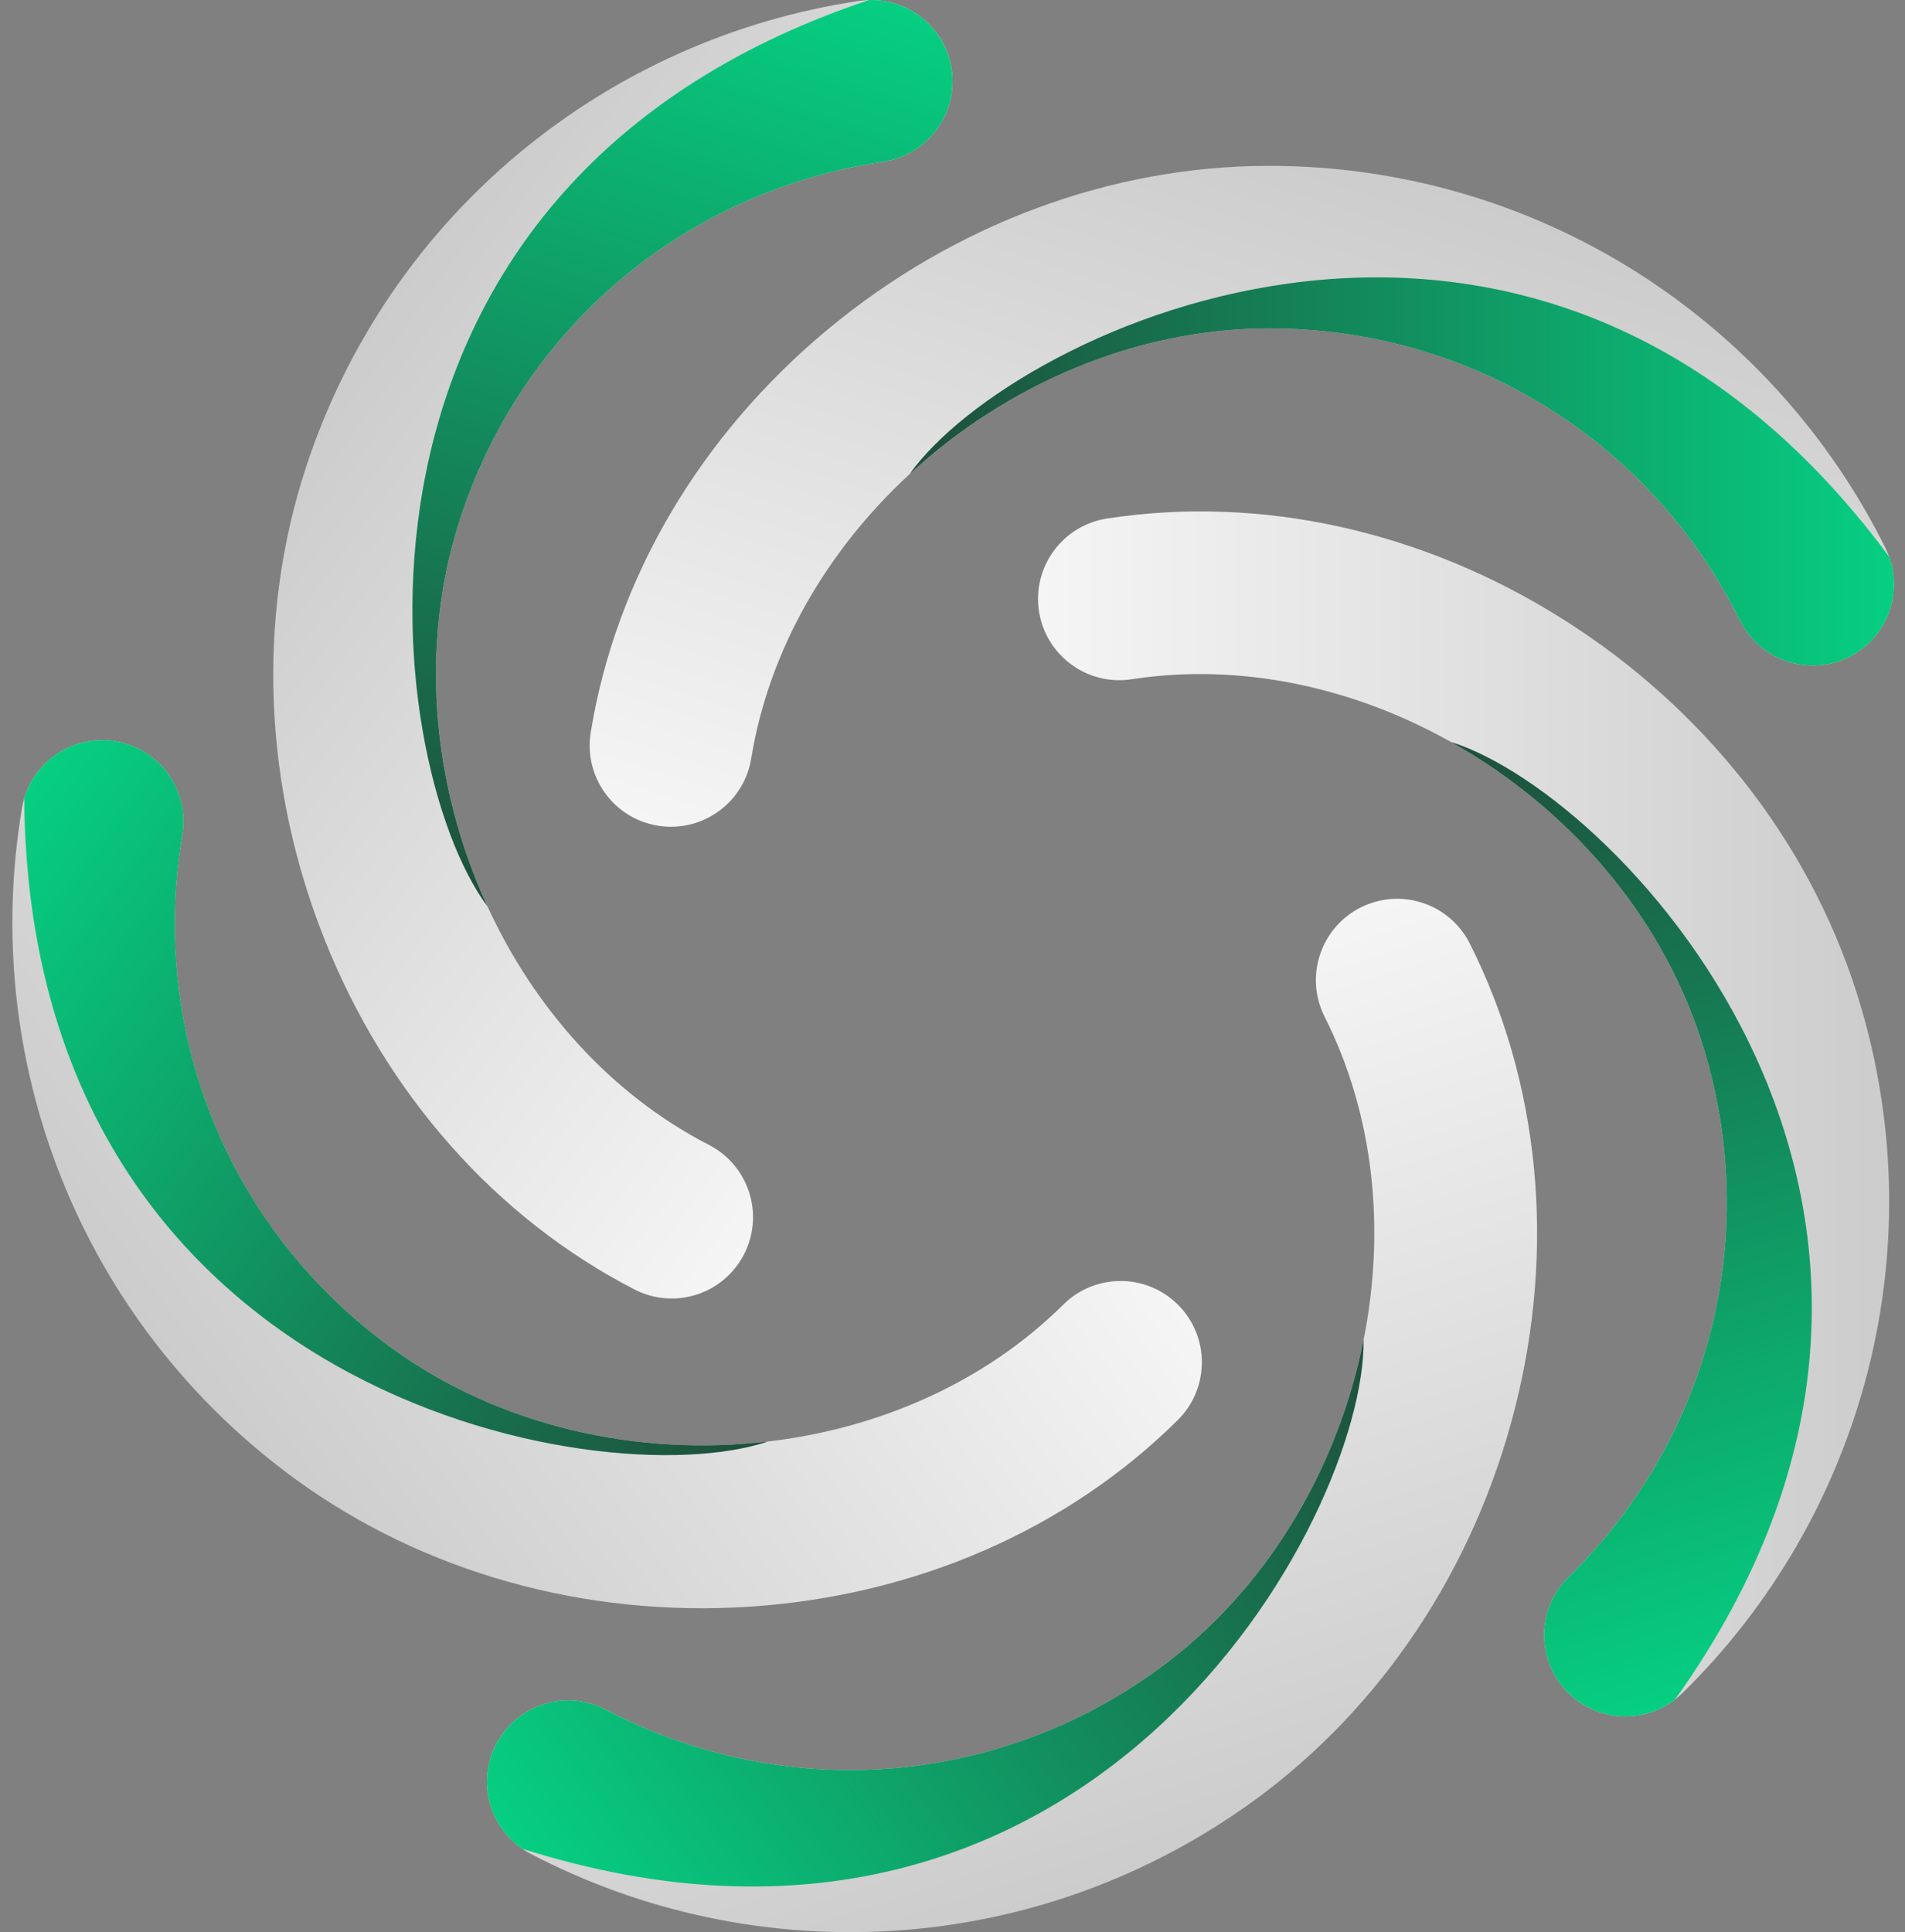 <svg width="71" height="72" viewBox="0 0 71 72" fill="none" xmlns="http://www.w3.org/2000/svg">
<rect x="0" y="0" width="71" height="72" fill="#808080" stroke="none"/>
<path d="M58.416 63.051C57.245 61.856 57.265 59.938 58.46 58.768C63.814 53.523 65.702 45.84 63.388 38.719C61.849 33.982 58.358 30.047 54.078 27.649C54.077 27.649 54.071 27.645 54.07 27.645C50.44 25.608 46.241 24.684 42.178 25.312C40.691 25.541 39.288 24.644 38.837 23.257C38.788 23.103 38.748 22.944 38.724 22.78C38.468 21.126 39.603 19.579 41.256 19.323C46.99 18.439 53.03 19.775 58.267 23.083C63.47 26.368 67.334 31.257 69.15 36.847C70.654 41.472 70.814 46.398 69.616 51.092C68.45 55.653 66.06 59.804 62.7 63.096C62.613 63.181 62.521 63.26 62.428 63.334C61.229 64.257 59.502 64.159 58.417 63.051H58.416Z" fill="url(#paint0_linear_440_486)"/>
<path d="M58.416 63.051C57.246 61.856 57.265 59.938 58.461 58.767C63.814 53.523 65.703 45.84 63.389 38.719C61.85 33.982 58.359 30.047 54.078 27.649C60.435 29.635 75.329 45.284 62.427 63.334C61.228 64.257 59.502 64.159 58.416 63.051Z" fill="url(#paint1_linear_440_486)"/>
<path d="M68.908 24.485C67.41 25.229 65.591 24.616 64.848 23.119C61.514 16.407 54.791 12.237 47.303 12.237C42.322 12.237 37.501 14.341 33.898 17.671C33.898 17.671 33.892 17.676 33.892 17.677C30.832 20.5 28.657 24.208 27.998 28.265C27.755 29.751 26.469 30.808 25.011 30.808C24.849 30.808 24.686 30.796 24.521 30.769C22.869 30.501 21.748 28.944 22.016 27.294C22.948 21.567 26.085 16.234 30.849 12.277C35.582 8.344 41.425 6.18 47.303 6.18C52.166 6.18 56.901 7.549 60.995 10.139C64.973 12.658 68.183 16.214 70.274 20.426C70.329 20.535 70.375 20.647 70.416 20.759C70.923 22.184 70.296 23.796 68.907 24.487L68.908 24.485Z" fill="url(#paint2_linear_440_486)"/>
<path d="M68.909 24.485C67.41 25.229 65.592 24.616 64.848 23.119C61.515 16.407 54.792 12.237 47.304 12.237C42.322 12.237 37.501 14.341 33.898 17.671C37.752 12.239 57.237 2.911 70.417 20.758C70.924 22.183 70.297 23.794 68.908 24.486L68.909 24.485Z" fill="url(#paint3_linear_440_486)"/>
<path d="M35.469 2.589C35.713 4.243 34.569 5.784 32.915 6.028C25.501 7.124 19.459 12.229 17.144 19.35C15.605 24.087 16.116 29.323 18.171 33.779C18.171 33.779 18.173 33.786 18.174 33.787C19.914 37.569 22.767 40.784 26.423 42.664C27.762 43.353 28.369 44.903 27.918 46.29C27.869 46.444 27.806 46.596 27.729 46.743C26.964 48.231 25.137 48.817 23.649 48.051C18.491 45.396 14.388 40.765 12.098 35.01C9.82 29.294 9.567 23.067 11.383 17.477C12.886 12.852 15.651 8.772 19.38 5.679C23.005 2.674 27.378 0.72 32.03 0.033C32.151 0.015 32.272 0.005 32.392 0.001C33.903 -0.041 35.243 1.053 35.47 2.588L35.469 2.589Z" fill="url(#paint4_linear_440_486)"/>
<path d="M35.467 2.589C35.712 4.243 34.568 5.784 32.914 6.028C25.5 7.124 19.457 12.229 17.143 19.35C15.604 24.087 16.115 29.323 18.169 33.779C14.192 28.436 11.343 7.021 32.389 0.002C33.901 -0.04 35.24 1.054 35.467 2.589Z" fill="url(#paint5_linear_440_486)"/>
<path d="M4.312 27.623C5.961 27.902 7.072 29.466 6.794 31.115C5.545 38.505 8.534 45.83 14.592 50.231C18.622 53.159 23.758 54.291 28.631 53.714C28.632 53.714 28.639 53.714 28.64 53.714C32.774 53.228 36.714 51.508 39.631 48.613C40.7 47.554 42.362 47.454 43.542 48.311C43.673 48.407 43.798 48.513 43.915 48.631C45.094 49.818 45.086 51.737 43.898 52.915C39.779 57 34.107 59.471 27.926 59.872C21.785 60.272 15.786 58.589 11.031 55.134C7.097 52.275 4.071 48.384 2.281 43.883C0.542 39.507 0.036 34.743 0.82 30.107C0.84 29.986 0.867 29.868 0.9 29.753C1.328 28.302 2.782 27.367 4.312 27.624V27.623Z" fill="url(#paint6_linear_440_486)"/>
<path d="M4.313 27.623C5.962 27.902 7.073 29.466 6.795 31.115C5.546 38.505 8.535 45.83 14.593 50.231C18.623 53.159 23.759 54.291 28.632 53.714C22.322 55.844 1.075 51.938 0.902 29.752C1.33 28.301 2.784 27.366 4.314 27.623H4.313Z" fill="url(#paint7_linear_440_486)"/>
<path d="M18.493 64.992C19.268 63.51 21.099 62.935 22.581 63.71C29.223 67.182 37.112 66.603 43.171 62.201C47.201 59.273 49.864 54.739 50.821 49.925C50.821 49.925 50.823 49.919 50.823 49.917C51.639 45.835 51.221 41.556 49.368 37.886C48.69 36.542 49.11 34.931 50.29 34.074C50.421 33.978 50.56 33.892 50.709 33.818C52.203 33.063 54.024 33.664 54.778 35.157C57.39 40.337 57.987 46.496 56.458 52.498C54.941 58.461 51.486 63.647 46.731 67.102C42.797 69.96 38.161 71.636 33.328 71.947C28.628 72.248 23.942 71.258 19.774 69.079C19.666 69.023 19.562 68.96 19.464 68.893C18.216 68.039 17.776 66.366 18.493 64.992Z" fill="url(#paint8_linear_440_486)"/>
<path d="M18.493 64.992C19.268 63.51 21.099 62.935 22.581 63.71C29.223 67.182 37.112 66.603 43.171 62.201C47.201 59.273 49.864 54.739 50.821 49.925C50.897 56.585 40.616 75.585 19.464 68.893C18.216 68.039 17.776 66.366 18.493 64.992Z" fill="url(#paint9_linear_440_486)"/>
<defs>
<linearGradient id="paint0_linear_440_486" x1="38.688" y1="41.509" x2="70.408" y2="41.509" gradientUnits="userSpaceOnUse">
<stop stop-color="#F5F5F5"/>
<stop offset="1" stop-color="#CCCCCC"/>
</linearGradient>
<linearGradient id="paint1_linear_440_486" x1="54.175" y1="27.617" x2="65.514" y2="62.514" gradientUnits="userSpaceOnUse">
<stop stop-color="#1E4F3B"/>
<stop offset="1" stop-color="#06CF82"/>
</linearGradient>
<linearGradient id="paint2_linear_440_486" x1="42.325" y1="36.591" x2="52.127" y2="6.423" gradientUnits="userSpaceOnUse">
<stop stop-color="#F5F5F5"/>
<stop offset="1" stop-color="#CCCCCC"/>
</linearGradient>
<linearGradient id="paint3_linear_440_486" x1="33.898" y1="17.568" x2="70.591" y2="17.568" gradientUnits="userSpaceOnUse">
<stop stop-color="#1E4F3B"/>
<stop offset="1" stop-color="#06CF82"/>
</linearGradient>
<linearGradient id="paint4_linear_440_486" x1="38.767" y1="31.613" x2="13.104" y2="12.967" gradientUnits="userSpaceOnUse">
<stop stop-color="#F5F5F5"/>
<stop offset="1" stop-color="#CCCCCC"/>
</linearGradient>
<linearGradient id="paint5_linear_440_486" x1="18.071" y1="33.748" x2="29.409" y2="-1.149" gradientUnits="userSpaceOnUse">
<stop stop-color="#1E4F3B"/>
<stop offset="1" stop-color="#06CF82"/>
</linearGradient>
<linearGradient id="paint6_linear_440_486" x1="32.934" y1="33.455" x2="7.271" y2="52.1" gradientUnits="userSpaceOnUse">
<stop stop-color="#F5F5F5"/>
<stop offset="1" stop-color="#CCCCCC"/>
</linearGradient>
<linearGradient id="paint7_linear_440_486" x1="28.57" y1="53.796" x2="-1.114" y2="32.229" gradientUnits="userSpaceOnUse">
<stop stop-color="#1E4F3B"/>
<stop offset="1" stop-color="#06CF82"/>
</linearGradient>
<linearGradient id="paint8_linear_440_486" x1="32.885" y1="39.572" x2="42.687" y2="69.74" gradientUnits="userSpaceOnUse">
<stop stop-color="#F5F5F5"/>
<stop offset="1" stop-color="#CCCCCC"/>
</linearGradient>
<linearGradient id="paint9_linear_440_486" x1="50.882" y1="50.008" x2="21.197" y2="71.576" gradientUnits="userSpaceOnUse">
<stop stop-color="#1E4F3B"/>
<stop offset="1" stop-color="#06CF82"/>
</linearGradient>
</defs>
</svg>
